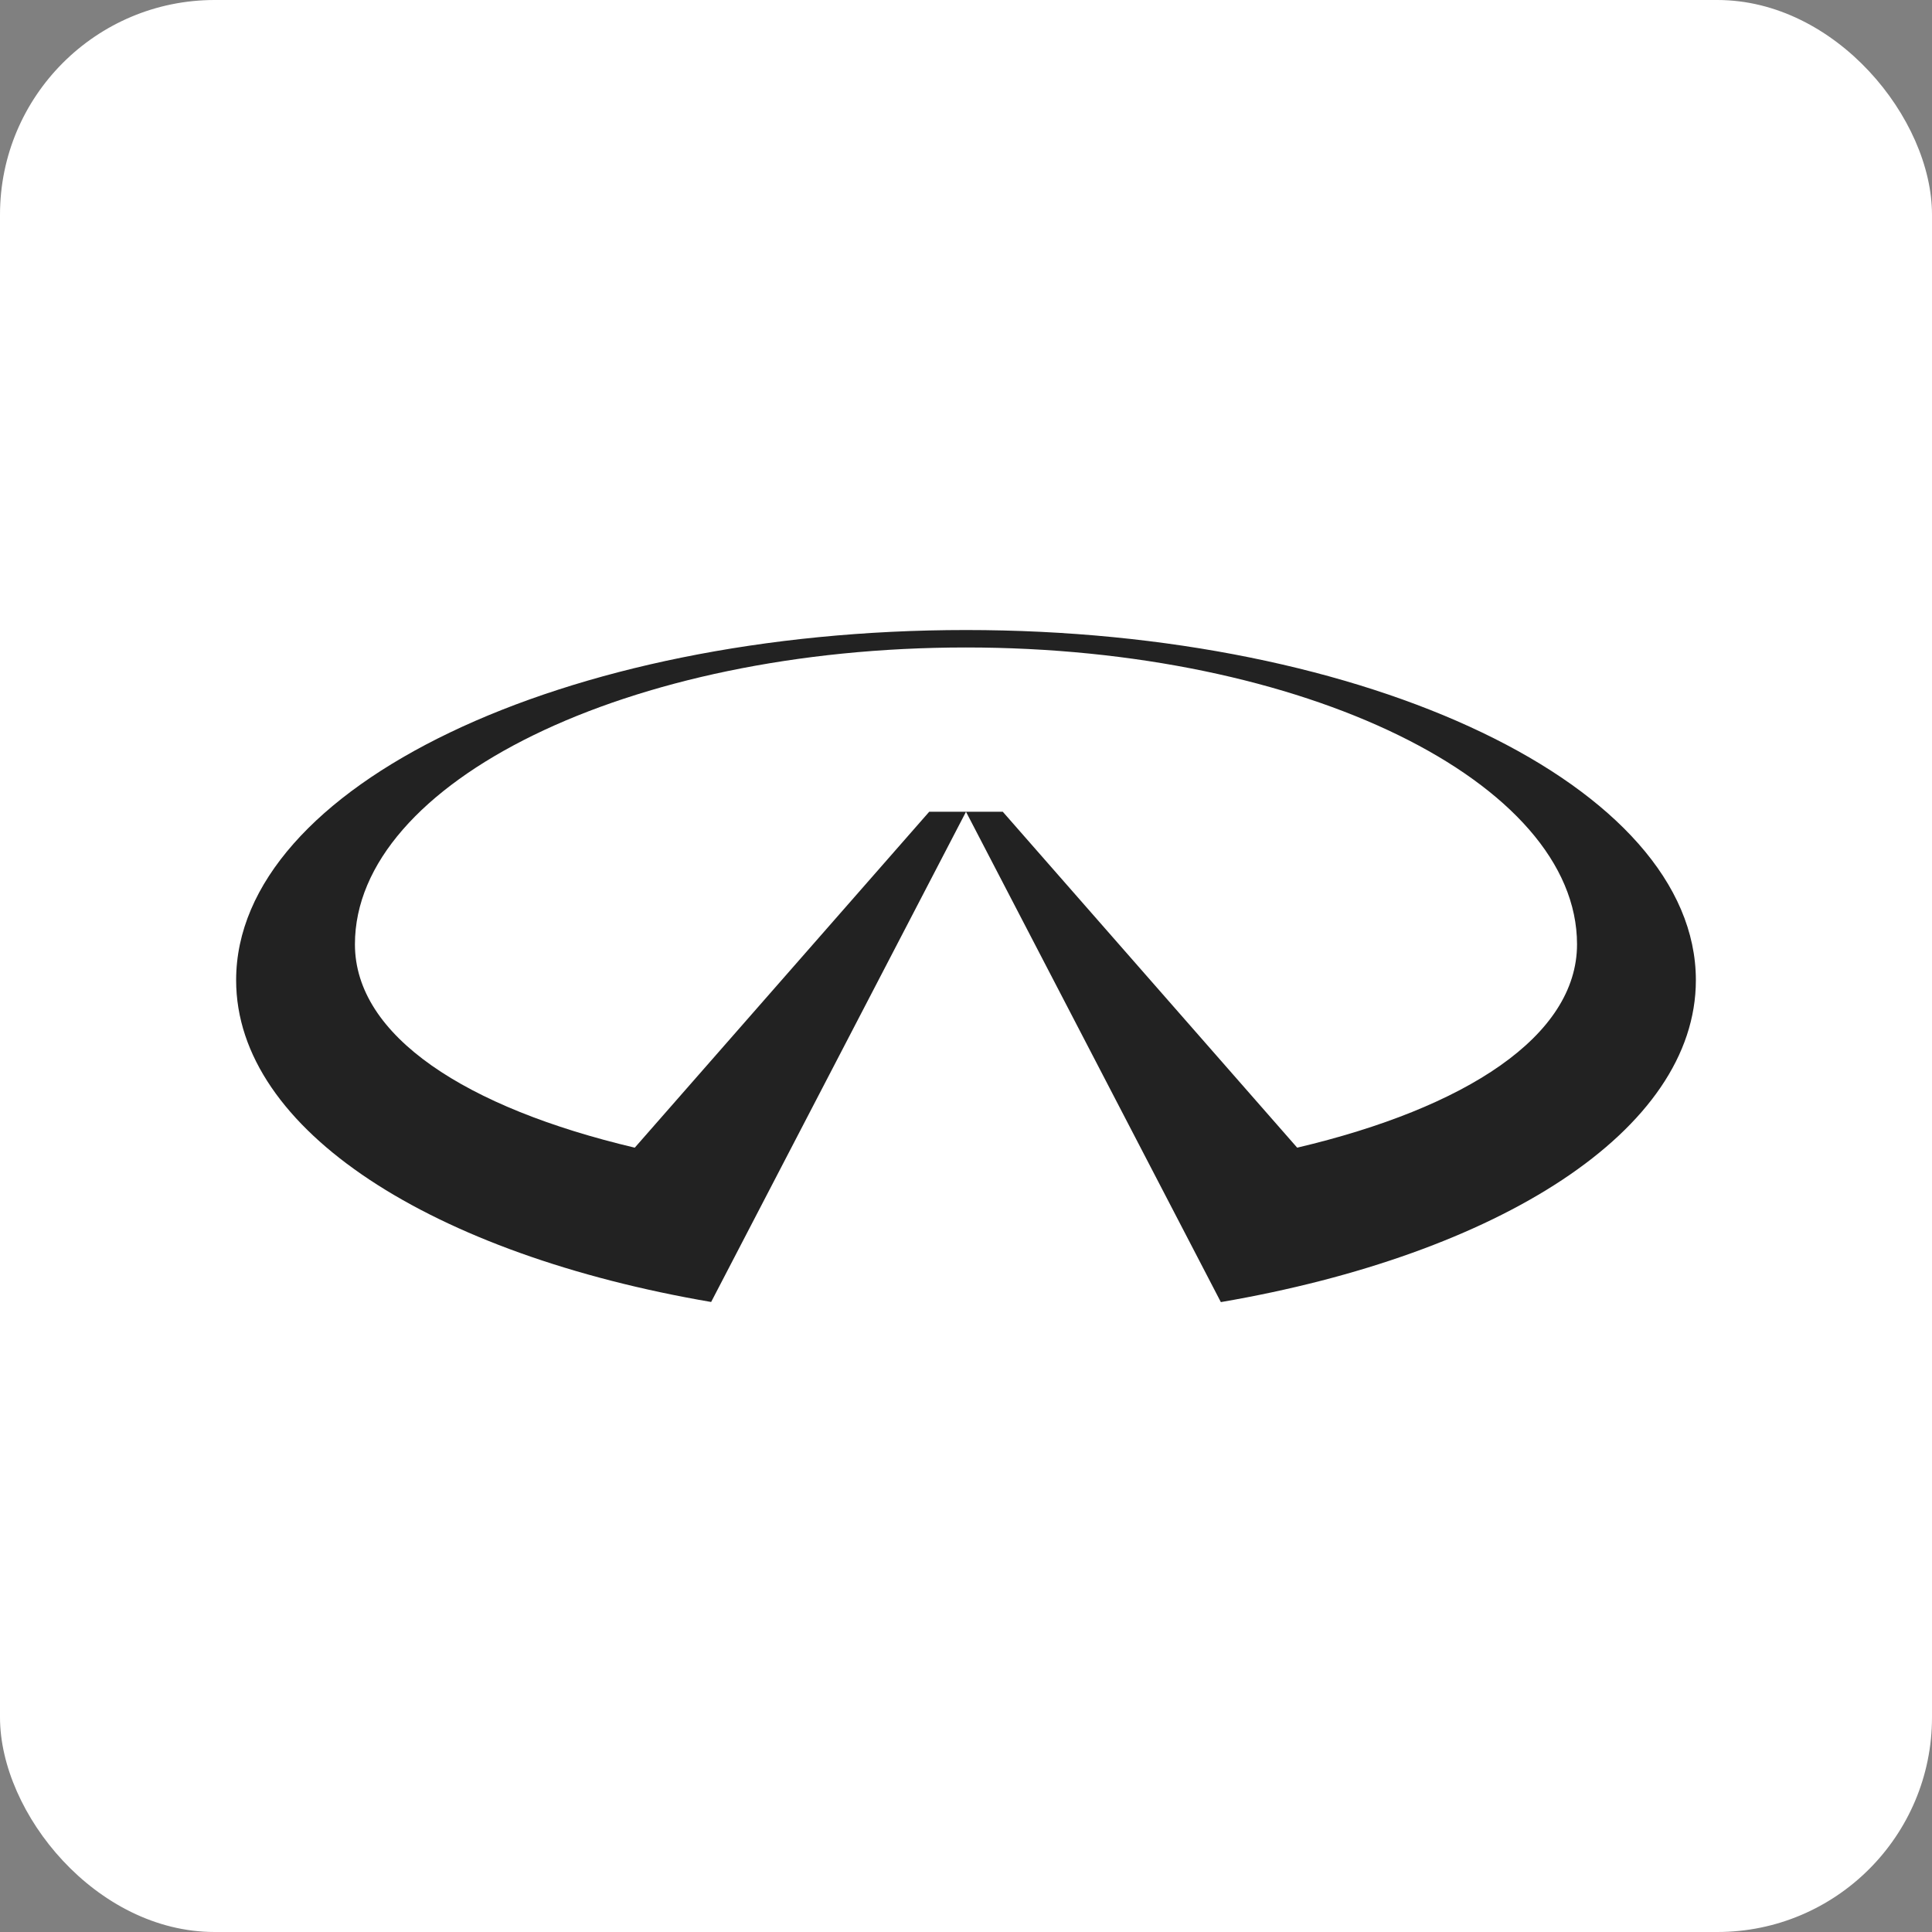 <svg width="90" height="90" viewBox="0 0 90 90" fill="none" xmlns="http://www.w3.org/2000/svg">
<rect x="0" y="0" width="90" height="90" fill="#808080" stroke="none"/>
<rect width="90" height="90" rx="10" fill="white"/>
<path d="M16.534 43.989C16.534 48.267 21.718 51.61 29.57 53.463L43.286 37.815H45L33.128 60.651C20.208 58.441 11 52.678 11 45.66C11 36.639 26.232 29.349 45 29.349C63.768 29.349 79 36.639 79 45.66C79 52.678 69.792 58.441 56.872 60.657L45 37.815H46.714L60.428 53.463C68.281 51.61 73.464 48.267 73.464 43.989C73.464 36.441 60.759 30.162 44.997 30.162C29.238 30.162 16.534 36.441 16.534 43.989Z" fill="#222222"/>
</svg>

